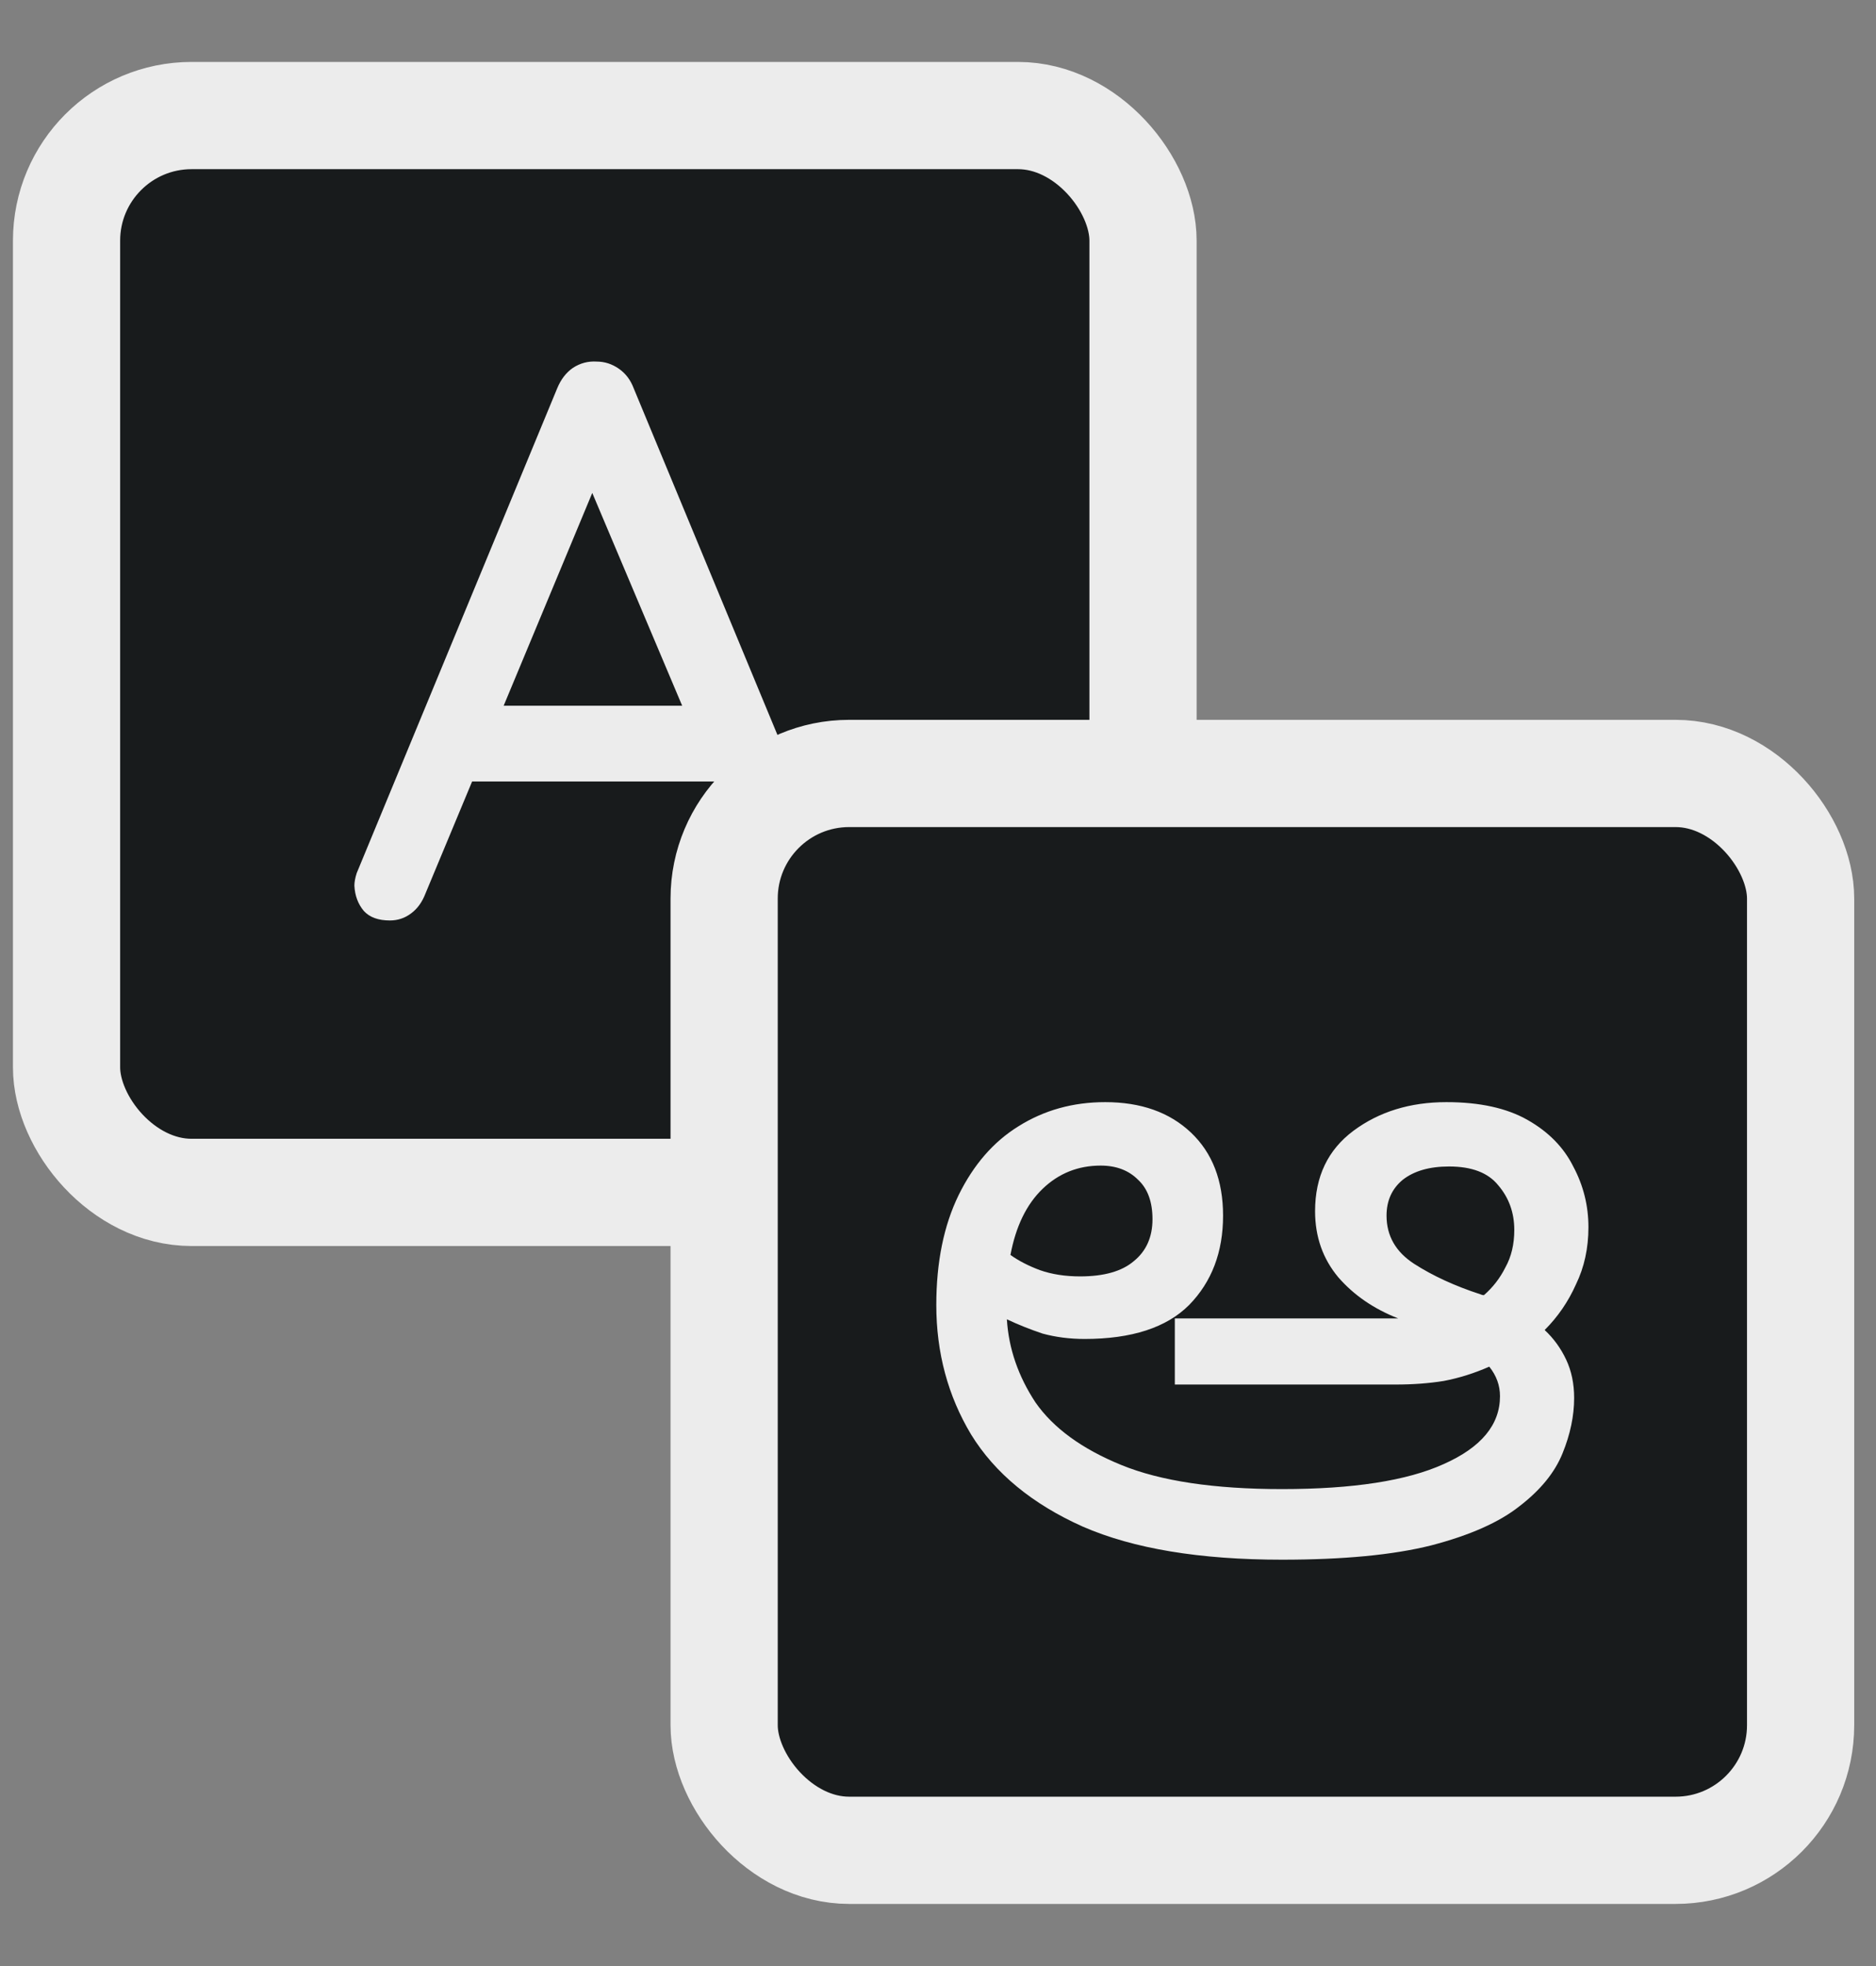 <svg width="21" height="22" viewBox="0 0 21 22" fill="none" xmlns="http://www.w3.org/2000/svg">
<rect x="0" y="0" width="21" height="22" fill="#808080" stroke="none"/>
<rect x="0.745" y="1.293" width="12.05" height="12.05" rx="1.4" fill="#181B1C" stroke="#ECECEC" stroke-width="1.2"/>
<path d="M6.749 5.23L4.762 10C4.726 10.094 4.673 10.168 4.603 10.22C4.532 10.274 4.453 10.3 4.364 10.3C4.235 10.3 4.138 10.265 4.073 10.194C4.008 10.117 3.973 10.023 3.967 9.911C3.967 9.87 3.976 9.823 3.993 9.77L6.237 4.346C6.278 4.246 6.337 4.169 6.414 4.116C6.496 4.063 6.584 4.04 6.679 4.046C6.767 4.046 6.849 4.072 6.926 4.125C7.003 4.178 7.059 4.252 7.094 4.346L9.311 9.69C9.335 9.749 9.346 9.808 9.346 9.867C9.346 9.997 9.302 10.103 9.214 10.185C9.132 10.262 9.037 10.3 8.931 10.3C8.843 10.3 8.761 10.274 8.684 10.22C8.613 10.162 8.56 10.088 8.525 10L6.52 5.256L6.749 5.23ZM5.115 8.745L5.513 7.897H8.013L8.163 8.745H5.115Z" fill="#ECECEC"/>
<rect x="8.106" y="8.655" width="12.05" height="12.05" rx="1.4" fill="#181B1C" stroke="#ECECEC" stroke-width="1.2"/>
<path d="M14.351 17.453C13.431 17.453 12.688 17.33 12.121 17.083C11.555 16.83 11.138 16.486 10.871 16.053C10.611 15.62 10.481 15.136 10.481 14.603C10.481 14.123 10.565 13.713 10.731 13.373C10.898 13.033 11.121 12.776 11.401 12.603C11.688 12.423 12.011 12.333 12.371 12.333C12.771 12.333 13.091 12.446 13.331 12.673C13.571 12.9 13.691 13.21 13.691 13.603C13.691 14.01 13.565 14.343 13.311 14.603C13.058 14.856 12.668 14.983 12.141 14.983C11.975 14.983 11.818 14.963 11.671 14.923C11.531 14.876 11.398 14.823 11.271 14.763C11.291 15.09 11.398 15.4 11.591 15.693C11.791 15.98 12.111 16.213 12.551 16.393C12.991 16.573 13.591 16.663 14.351 16.663C15.145 16.663 15.748 16.57 16.161 16.383C16.581 16.196 16.791 15.943 16.791 15.623C16.791 15.503 16.751 15.393 16.671 15.293C16.505 15.366 16.335 15.42 16.161 15.453C15.995 15.48 15.815 15.493 15.621 15.493H13.151V14.753H15.651C15.378 14.646 15.155 14.493 14.981 14.293C14.808 14.086 14.721 13.84 14.721 13.553C14.721 13.166 14.865 12.866 15.151 12.653C15.438 12.44 15.785 12.333 16.191 12.333C16.565 12.333 16.868 12.4 17.101 12.533C17.335 12.666 17.505 12.84 17.611 13.053C17.725 13.266 17.781 13.493 17.781 13.733C17.781 13.966 17.735 14.18 17.641 14.373C17.555 14.566 17.438 14.736 17.291 14.883C17.391 14.976 17.471 15.086 17.531 15.213C17.591 15.34 17.621 15.483 17.621 15.643C17.621 15.843 17.578 16.05 17.491 16.263C17.405 16.476 17.245 16.673 17.011 16.853C16.785 17.033 16.455 17.18 16.021 17.293C15.595 17.4 15.038 17.453 14.351 17.453ZM12.321 13.043C12.068 13.043 11.851 13.13 11.671 13.303C11.491 13.476 11.371 13.723 11.311 14.043C11.405 14.11 11.515 14.166 11.641 14.213C11.775 14.26 11.925 14.283 12.091 14.283C12.358 14.283 12.558 14.226 12.691 14.113C12.831 14 12.901 13.843 12.901 13.643C12.901 13.45 12.848 13.303 12.741 13.203C12.635 13.096 12.495 13.043 12.321 13.043ZM16.571 14.483C16.585 14.49 16.598 14.493 16.611 14.493C16.711 14.406 16.791 14.303 16.851 14.183C16.918 14.063 16.951 13.923 16.951 13.763C16.951 13.57 16.891 13.403 16.771 13.263C16.658 13.123 16.475 13.053 16.221 13.053C16.001 13.053 15.828 13.103 15.701 13.203C15.581 13.303 15.521 13.436 15.521 13.603C15.521 13.83 15.625 14.01 15.831 14.143C16.038 14.276 16.285 14.39 16.571 14.483Z" fill="#ECECEC"/>
</svg>
